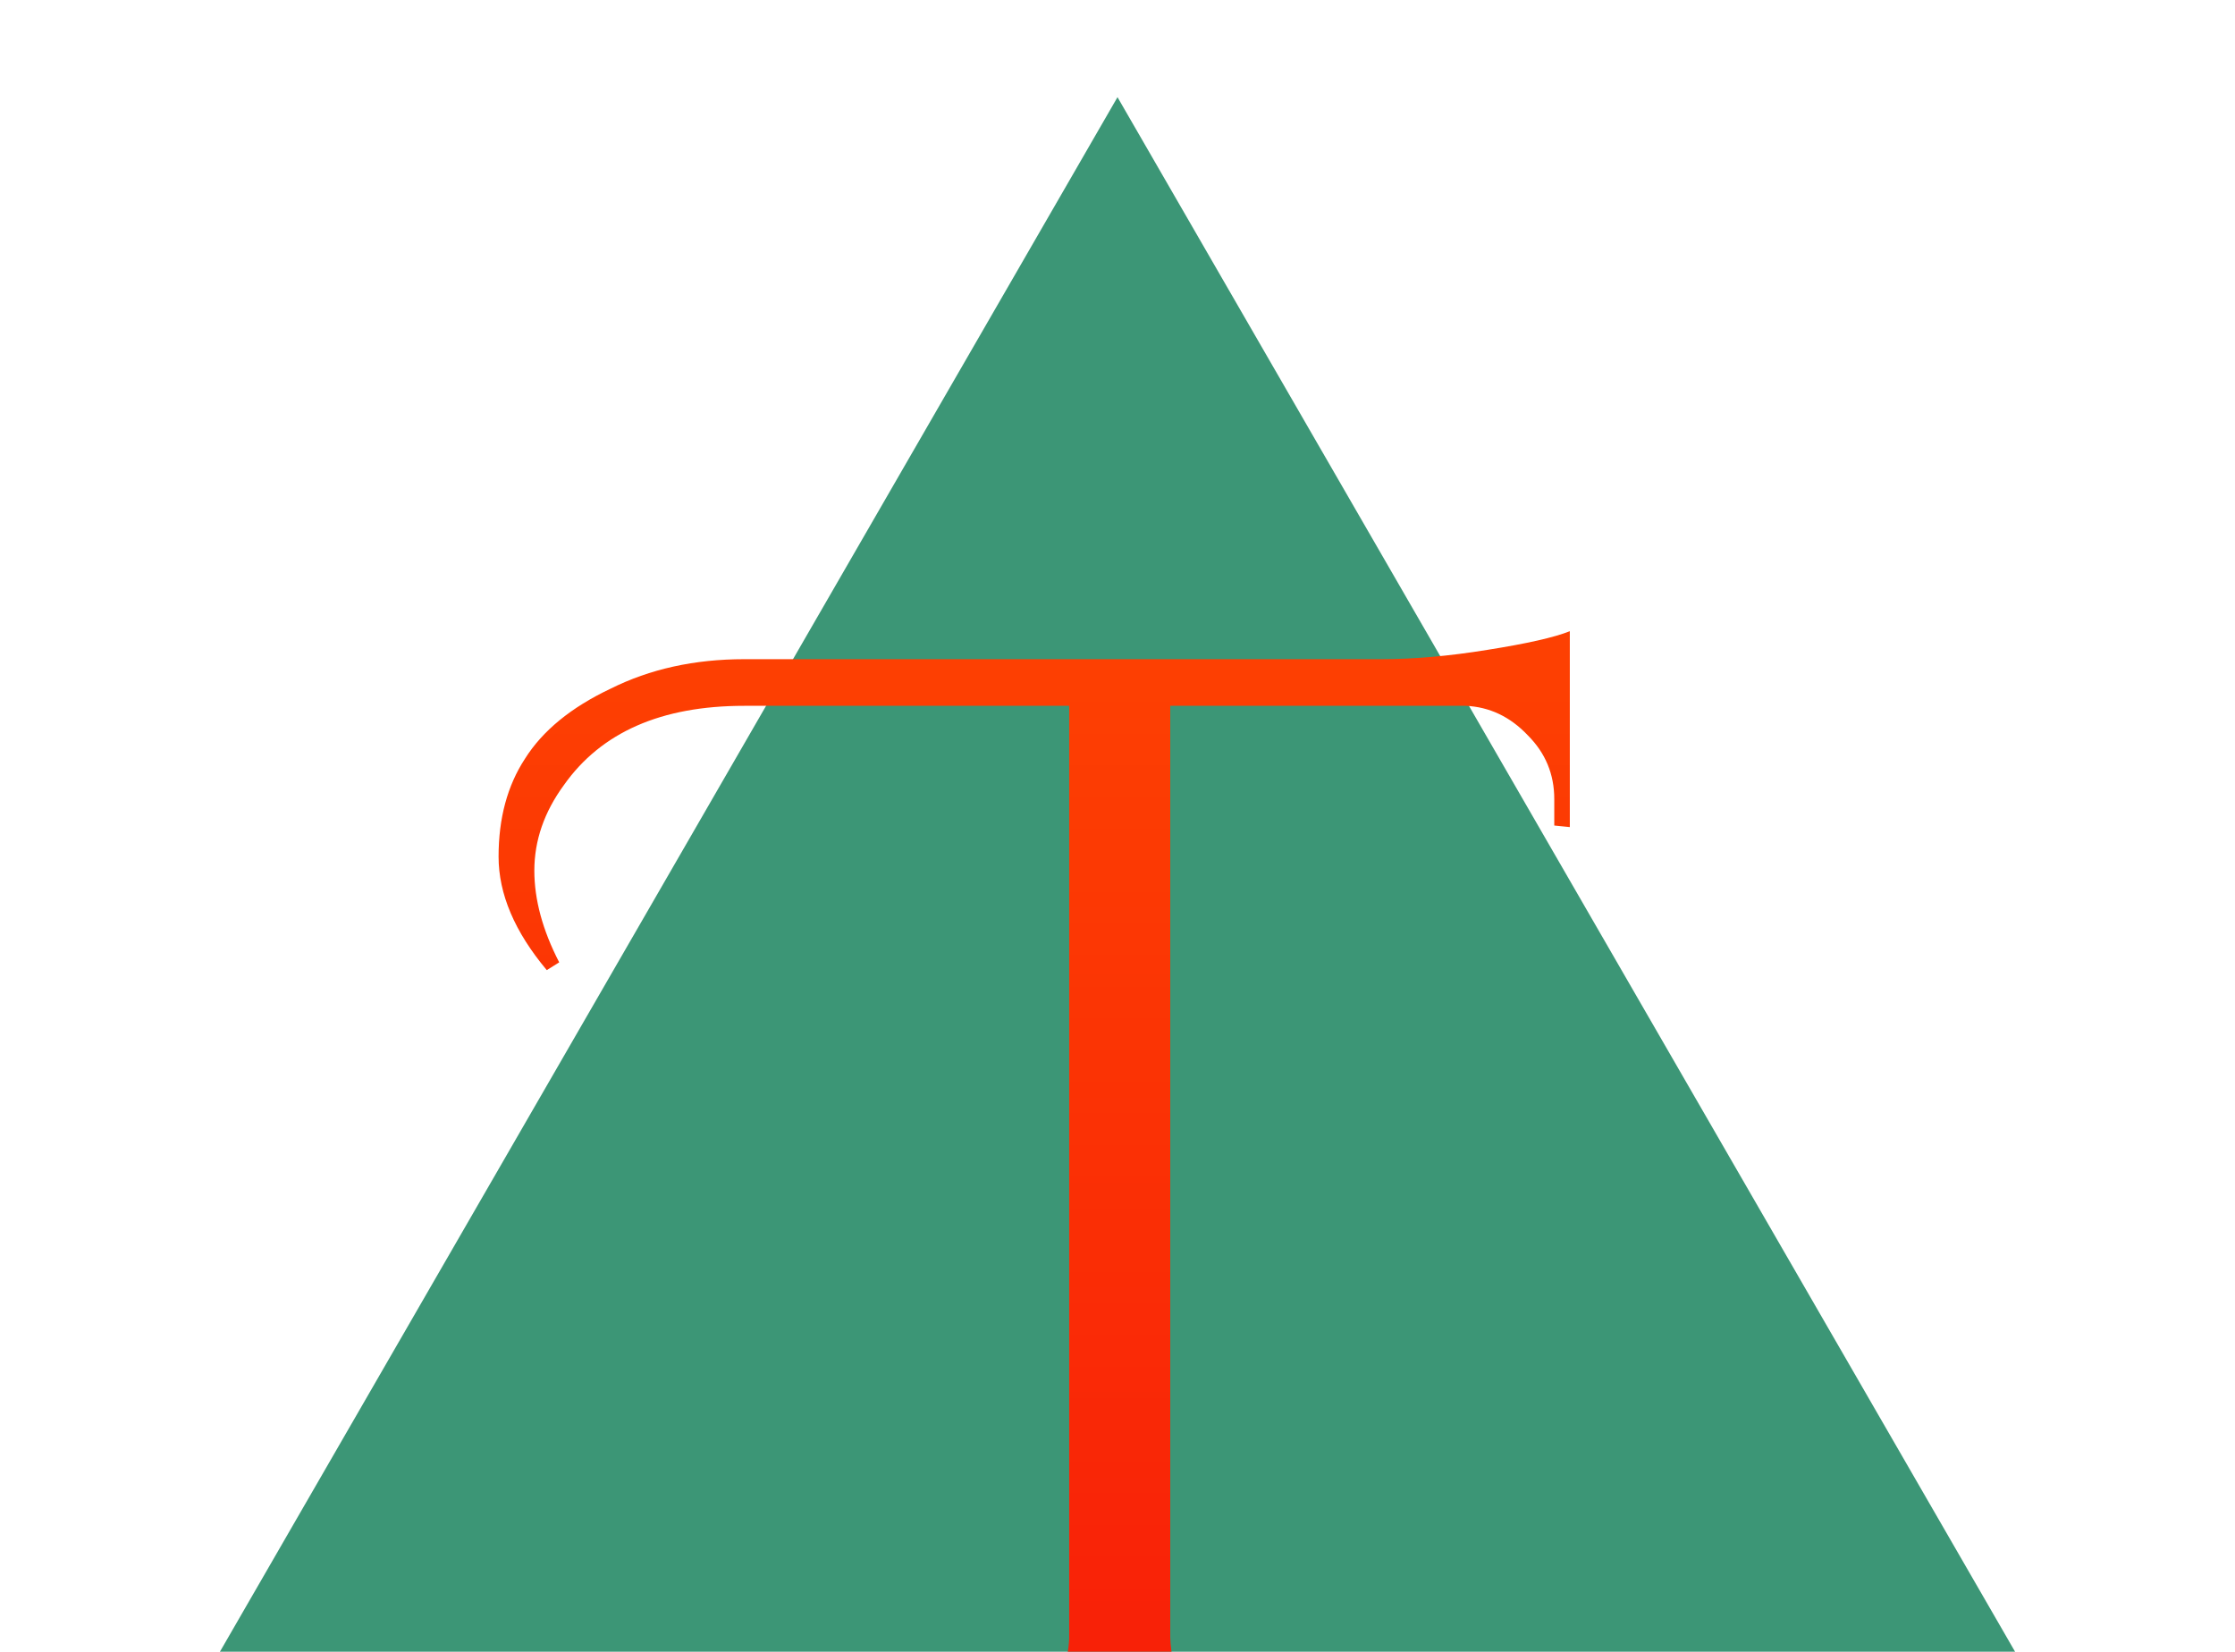 <svg width="92" height="68" viewBox="0 0 92 68" fill="none" xmlns="http://www.w3.org/2000/svg">
<g clip-path="url(#clip0_1_2)">
<rect width="92" height="68" fill="white"/>
<g filter="url(#filter0_d_1_2)">
<path d="M46 0L85.837 69H6.163L46 0Z" fill="#3C9676"/>
</g>
<g filter="url(#filter1_d_1_2)">
<path d="M22.507 35.936C21.184 34.357 20.523 32.8 20.523 31.264C20.523 29.685 20.885 28.341 21.611 27.232C22.336 26.08 23.509 25.12 25.131 24.352C26.752 23.541 28.587 23.136 30.635 23.136H56.875C58.197 23.136 59.648 23.008 61.227 22.752C62.848 22.496 63.979 22.24 64.619 21.984V30.048L63.979 29.984V28.896C63.979 27.872 63.616 26.997 62.891 26.272C62.165 25.504 61.312 25.099 60.331 25.056H48.171V63.392C48.213 64.928 48.896 66.08 50.219 66.848C50.859 67.189 51.541 67.36 52.267 67.36H53.099V68H39.083V67.36H39.915C41.024 67.36 41.963 66.976 42.731 66.208C43.541 65.44 43.968 64.523 44.011 63.456V25.056H30.635C27.221 25.056 24.747 26.144 23.211 28.32C22.4 29.429 21.995 30.603 21.995 31.84C21.995 33.035 22.336 34.293 23.019 35.616L22.507 35.936Z" fill="url(#paint0_linear_1_2)"/>
</g>
</g>
<defs>
<filter id="filter0_d_1_2" x="2.163" y="0" width="87.674" height="77" filterUnits="userSpaceOnUse" color-interpolation-filters="sRGB">
<feFlood flood-opacity="0" result="BackgroundImageFix"/>
<feColorMatrix in="SourceAlpha" type="matrix" values="0 0 0 0 0 0 0 0 0 0 0 0 0 0 0 0 0 0 127 0" result="hardAlpha"/>
<feOffset dy="4"/>
<feGaussianBlur stdDeviation="2"/>
<feComposite in2="hardAlpha" operator="out"/>
<feColorMatrix type="matrix" values="0 0 0 0 0 0 0 0 0 0 0 0 0 0 0 0 0 0 0.25 0"/>
<feBlend mode="normal" in2="BackgroundImageFix" result="effect1_dropShadow_1_2"/>
<feBlend mode="normal" in="SourceGraphic" in2="effect1_dropShadow_1_2" result="shape"/>
</filter>
<filter id="filter1_d_1_2" x="16.523" y="21.984" width="52.096" height="54.016" filterUnits="userSpaceOnUse" color-interpolation-filters="sRGB">
<feFlood flood-opacity="0" result="BackgroundImageFix"/>
<feColorMatrix in="SourceAlpha" type="matrix" values="0 0 0 0 0 0 0 0 0 0 0 0 0 0 0 0 0 0 127 0" result="hardAlpha"/>
<feOffset dy="4"/>
<feGaussianBlur stdDeviation="2"/>
<feComposite in2="hardAlpha" operator="out"/>
<feColorMatrix type="matrix" values="0 0 0 0 0 0 0 0 0 0 0 0 0 0 0 0 0 0 0.25 0"/>
<feBlend mode="normal" in2="BackgroundImageFix" result="effect1_dropShadow_1_2"/>
<feBlend mode="normal" in="SourceGraphic" in2="effect1_dropShadow_1_2" result="shape"/>
</filter>
<linearGradient id="paint0_linear_1_2" x1="46" y1="6" x2="46" y2="92" gradientUnits="userSpaceOnUse">
<stop stop-color="#FF4D00"/>
<stop offset="1" stop-color="#F50B0B"/>
</linearGradient>
<clipPath id="clip0_1_2">
<rect width="92" height="68" fill="white"/>
</clipPath>
</defs>
</svg>
